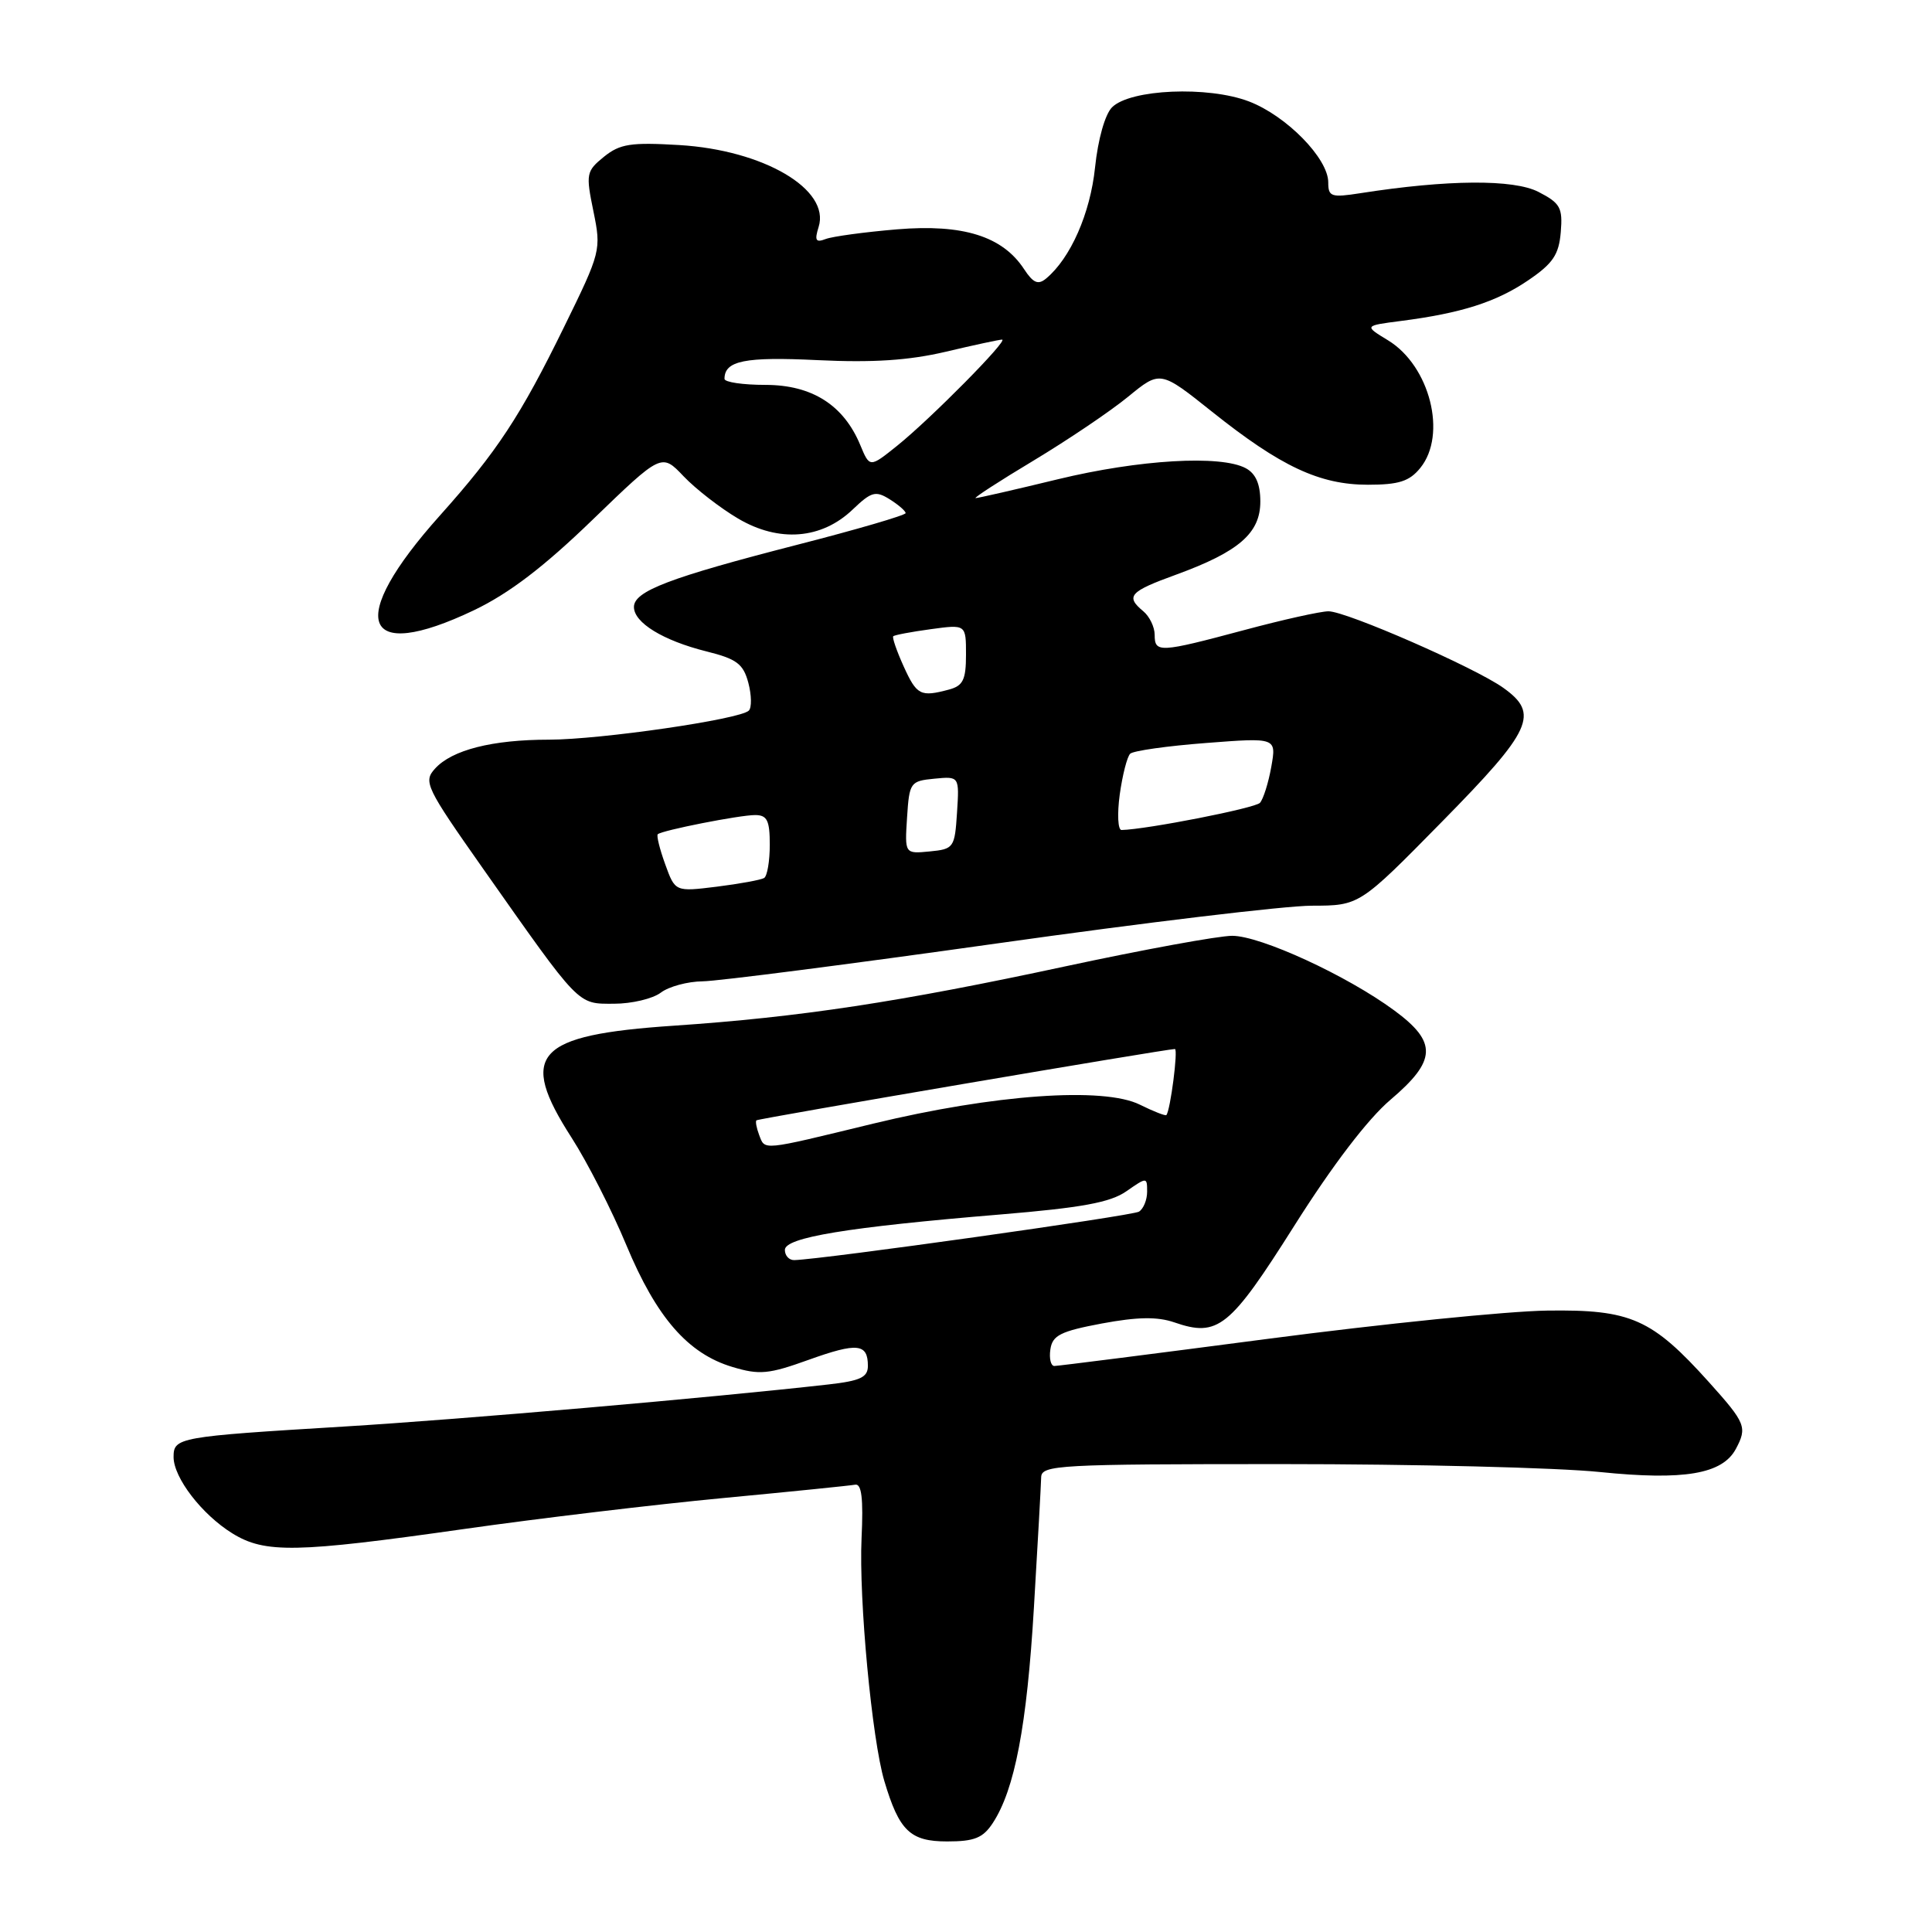 <?xml version="1.0" encoding="UTF-8" standalone="no"?>
<!DOCTYPE svg PUBLIC "-//W3C//DTD SVG 1.1//EN" "http://www.w3.org/Graphics/SVG/1.1/DTD/svg11.dtd" >
<svg xmlns="http://www.w3.org/2000/svg" xmlns:xlink="http://www.w3.org/1999/xlink" version="1.1" viewBox="0 0 256 256">
 <g >
 <path fill="currentColor"
d=" M 131.55 241.56 C 134.46 237.12 136.07 228.68 137.00 213.00 C 137.51 204.47 137.94 196.71 137.96 195.75 C 138.00 194.12 140.20 194.00 169.89 194.00 C 187.44 194.00 206.38 194.47 211.99 195.05 C 223.15 196.19 228.22 195.33 230.01 191.99 C 231.54 189.12 231.32 188.57 226.46 183.16 C 218.87 174.72 216.10 173.50 205.00 173.66 C 199.78 173.73 183.14 175.42 168.03 177.40 C 152.92 179.38 140.18 181.00 139.71 181.00 C 139.24 181.00 139.00 180.01 139.18 178.80 C 139.45 176.94 140.52 176.40 146.00 175.37 C 150.73 174.49 153.35 174.45 155.60 175.22 C 161.39 177.22 162.94 175.97 171.50 162.42 C 176.55 154.42 181.25 148.26 184.25 145.72 C 190.37 140.52 190.47 138.10 184.75 133.89 C 178.47 129.26 167.03 124.00 163.27 124.00 C 161.46 124.00 151.54 125.82 141.24 128.03 C 119.16 132.78 105.99 134.78 89.28 135.91 C 70.91 137.15 68.61 139.67 75.75 150.77 C 77.81 153.97 81.08 160.38 83.00 165.00 C 86.99 174.58 91.16 179.37 97.05 181.13 C 100.63 182.21 101.86 182.09 107.16 180.18 C 113.60 177.87 115.00 178.01 115.00 180.99 C 115.00 182.50 114.00 182.97 109.75 183.45 C 94.28 185.20 61.28 188.07 45.50 189.03 C 23.60 190.36 23.00 190.47 23.00 193.06 C 23.00 195.81 26.76 200.69 30.79 203.18 C 35.11 205.85 39.20 205.77 61.50 202.60 C 71.40 201.19 86.84 199.35 95.81 198.50 C 104.79 197.65 112.66 196.85 113.31 196.73 C 114.17 196.56 114.41 198.57 114.16 203.84 C 113.79 211.92 115.54 230.49 117.18 236.00 C 119.15 242.60 120.60 244.00 125.50 244.00 C 129.12 244.00 130.25 243.54 131.55 241.56 Z  M 87.56 131.53 C 88.63 130.72 91.12 130.05 93.11 130.03 C 95.10 130.01 112.65 127.75 132.11 125.01 C 151.57 122.26 170.34 120.01 173.82 120.01 C 180.14 120.00 180.14 120.00 191.07 108.88 C 203.04 96.71 204.02 94.57 199.18 91.13 C 195.40 88.44 178.40 81.00 176.03 81.00 C 174.99 81.00 169.95 82.12 164.82 83.50 C 153.64 86.49 153.00 86.53 153.00 84.12 C 153.00 83.09 152.32 81.68 151.50 81.00 C 149.10 79.01 149.65 78.39 155.88 76.13 C 164.17 73.10 167.00 70.64 167.00 66.46 C 167.00 64.13 166.39 62.75 165.07 62.04 C 161.75 60.26 150.93 60.90 140.19 63.50 C 134.51 64.88 129.60 66.00 129.28 66.00 C 128.95 66.00 132.40 63.76 136.95 61.03 C 141.50 58.29 147.14 54.49 149.48 52.57 C 153.74 49.08 153.74 49.08 160.62 54.57 C 169.71 61.82 174.86 64.23 181.25 64.23 C 185.36 64.23 186.76 63.78 188.20 62.00 C 191.78 57.59 189.47 48.48 183.93 45.10 C 180.74 43.16 180.74 43.16 185.62 42.53 C 193.63 41.50 198.27 40.02 202.50 37.14 C 205.77 34.92 206.56 33.75 206.81 30.76 C 207.08 27.52 206.75 26.92 203.86 25.43 C 200.57 23.73 191.81 23.79 180.25 25.60 C 176.39 26.20 176.00 26.07 176.00 24.17 C 176.00 20.99 170.46 15.34 165.49 13.44 C 160.07 11.37 149.76 11.81 147.35 14.22 C 146.42 15.15 145.49 18.46 145.10 22.18 C 144.47 28.27 141.85 34.22 138.61 36.91 C 137.56 37.78 136.91 37.51 135.70 35.67 C 132.84 31.30 127.61 29.66 118.85 30.39 C 114.56 30.75 110.31 31.33 109.41 31.67 C 108.09 32.18 107.91 31.87 108.47 30.08 C 110.05 25.10 101.19 19.89 90.00 19.22 C 83.58 18.84 82.15 19.06 80.03 20.77 C 77.68 22.68 77.61 23.03 78.63 27.99 C 79.68 33.13 79.62 33.38 74.74 43.33 C 68.96 55.14 65.85 59.86 58.28 68.32 C 45.80 82.26 47.87 87.98 62.80 80.86 C 67.46 78.63 72.06 75.12 78.52 68.87 C 87.66 60.04 87.66 60.04 90.58 63.11 C 92.19 64.80 95.44 67.32 97.80 68.71 C 103.22 71.91 108.87 71.46 113.00 67.50 C 115.46 65.15 116.02 64.99 117.89 66.16 C 119.05 66.89 120.00 67.71 120.00 67.99 C 120.00 68.27 113.51 70.17 105.58 72.20 C 88.71 76.54 84.00 78.33 84.00 80.43 C 84.00 82.51 87.85 84.87 93.59 86.31 C 97.62 87.31 98.49 87.96 99.16 90.48 C 99.59 92.11 99.62 93.77 99.22 94.16 C 98.05 95.32 79.57 98.00 72.76 98.01 C 65.22 98.01 59.88 99.37 57.64 101.85 C 56.07 103.58 56.42 104.31 64.00 115.09 C 76.97 133.52 76.46 133.00 81.35 133.00 C 83.70 133.00 86.49 132.34 87.56 131.53 Z  M 104.00 165.62 C 104.00 163.97 112.25 162.61 132.50 160.93 C 143.33 160.03 147.12 159.34 149.25 157.85 C 151.97 155.96 152.00 155.96 152.00 157.91 C 152.00 159.00 151.51 160.18 150.92 160.55 C 150.01 161.11 109.02 166.87 105.25 166.97 C 104.56 166.99 104.00 166.38 104.00 165.62 Z  M 100.58 150.36 C 100.24 149.45 100.08 148.60 100.23 148.45 C 100.48 148.21 154.53 139.00 155.68 139.00 C 156.13 139.00 155.08 147.15 154.55 147.75 C 154.43 147.89 152.85 147.27 151.05 146.38 C 146.25 143.98 131.68 145.02 115.69 148.89 C 100.70 152.53 101.39 152.46 100.58 150.36 Z  M 88.14 114.51 C 87.41 112.50 86.97 110.71 87.16 110.54 C 87.74 110.02 97.99 108.00 100.05 108.00 C 101.65 108.00 102.00 108.70 102.00 111.94 C 102.00 114.11 101.66 116.09 101.25 116.34 C 100.84 116.59 98.02 117.11 94.98 117.49 C 89.46 118.17 89.46 118.17 88.14 114.51 Z  M 120.19 108.32 C 120.49 103.67 120.62 103.49 123.81 103.18 C 127.12 102.86 127.12 102.86 126.81 107.68 C 126.51 112.33 126.38 112.51 123.19 112.82 C 119.88 113.14 119.88 113.14 120.19 108.32 Z  M 148.37 105.29 C 148.73 102.70 149.35 100.26 149.76 99.87 C 150.17 99.48 154.69 98.84 159.82 98.45 C 169.14 97.73 169.14 97.73 168.45 101.62 C 168.07 103.75 167.39 105.89 166.95 106.38 C 166.30 107.09 151.96 109.90 148.61 109.98 C 148.13 109.99 148.02 107.88 148.37 105.29 Z  M 119.74 88.30 C 118.82 86.27 118.20 84.47 118.36 84.31 C 118.52 84.14 120.76 83.72 123.33 83.37 C 128.00 82.73 128.00 82.73 128.00 86.75 C 128.00 90.07 127.61 90.87 125.75 91.37 C 121.97 92.38 121.48 92.13 119.74 88.30 Z  M 113.99 58.97 C 111.79 53.67 107.59 51.00 101.42 51.00 C 98.44 51.00 96.00 50.64 96.00 50.20 C 96.00 47.79 98.70 47.25 108.34 47.72 C 115.66 48.07 120.40 47.76 125.31 46.61 C 129.06 45.72 132.42 45.00 132.78 45.00 C 133.69 45.00 123.27 55.54 118.87 59.07 C 115.24 61.98 115.24 61.98 113.99 58.97 Z "/>
</g>
</svg>